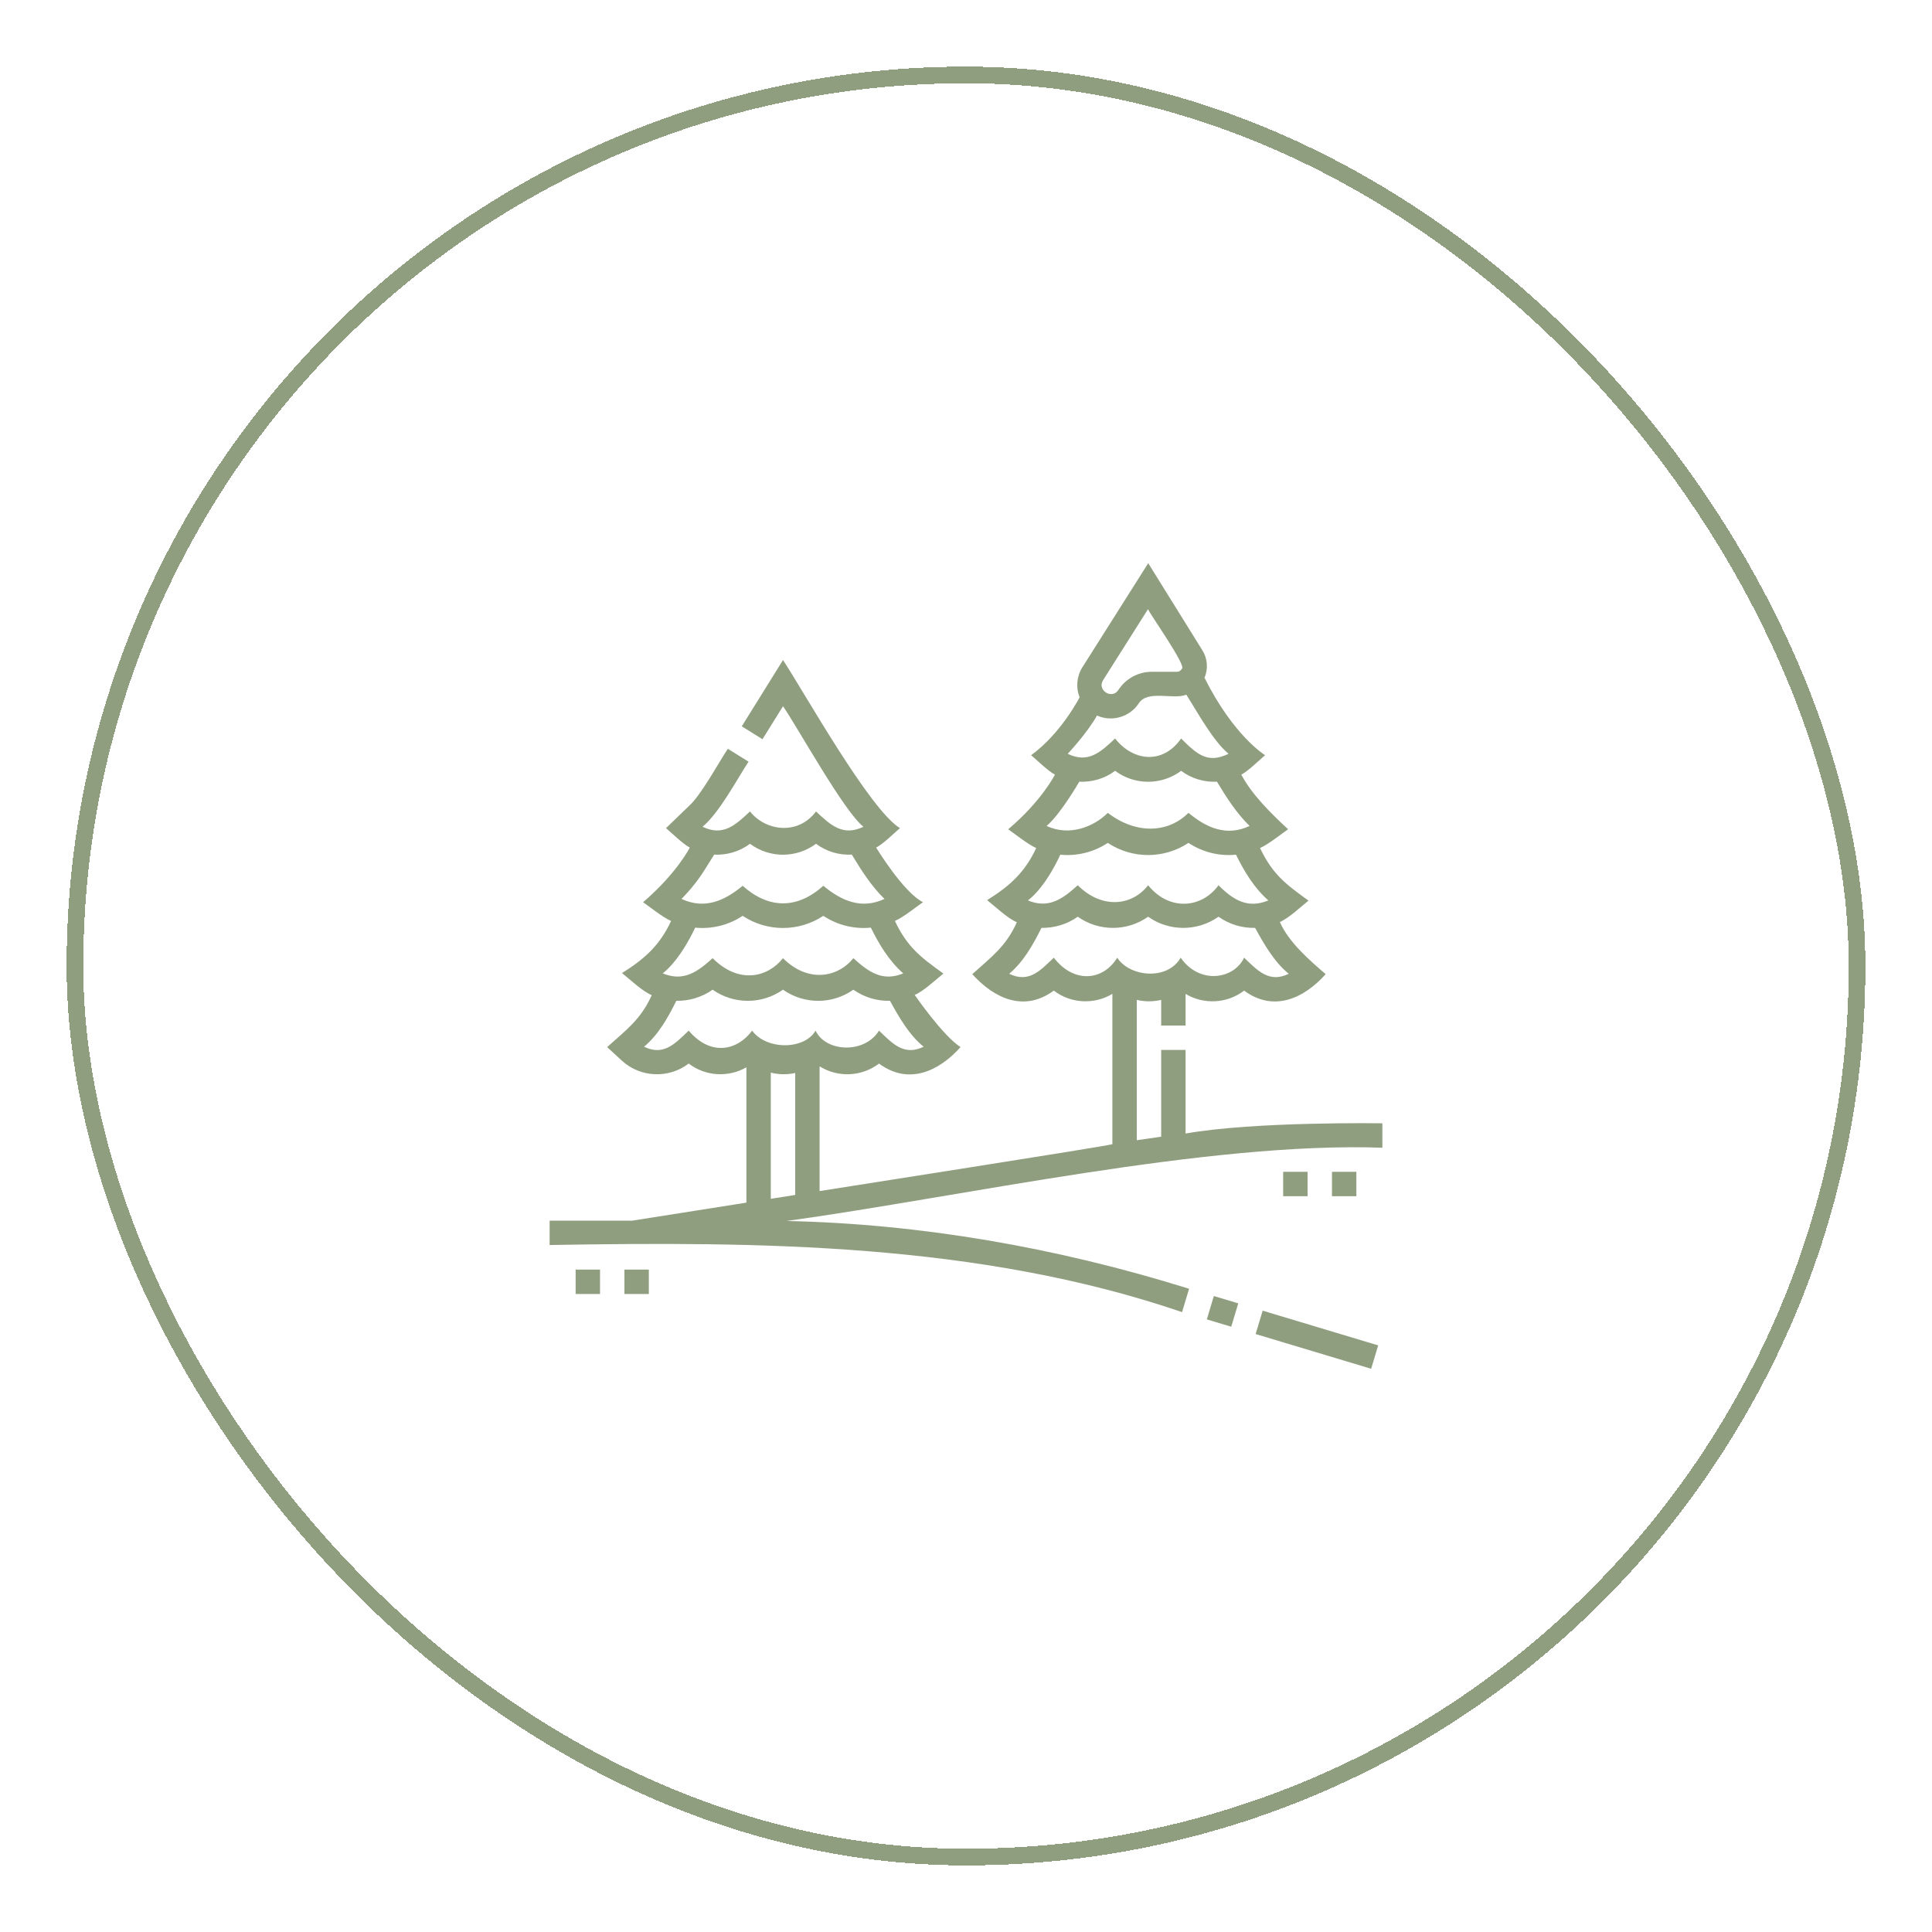 <svg width="116" height="116" viewBox="0 0 116 116" fill="none" xmlns="http://www.w3.org/2000/svg">
<g filter="url(#filter0_d_28_151)">
<g clip-path="url(#clip0_28_151)">
<path d="M75.39 76.098L75.812 74.694L82.748 76.779L82.326 78.183L75.39 76.098Z" fill="#909E80"/>
<path d="M72.46 75.218L72.881 73.815L74.347 74.255L73.925 75.659L72.46 75.218Z" fill="#909E80"/>
<path d="M71.184 64.058V59.04H69.719V64.248C69.23 64.315 68.741 64.385 68.254 64.46V56.034C68.735 56.149 69.238 56.149 69.719 56.034V57.575H71.184V55.675C72.269 56.327 73.679 56.263 74.698 55.477C76.455 56.779 78.273 55.968 79.596 54.489C78.607 53.64 77.373 52.568 76.844 51.358C77.372 51.138 78.115 50.434 78.566 50.074C77.197 49.091 76.402 48.489 75.654 46.916C76.134 46.712 76.904 46.093 77.339 45.789C76.323 44.847 75.184 43.736 74.529 42.51C74.936 42.305 75.605 41.642 75.958 41.342C75.958 41.342 74.076 40.207 72.32 36.694C72.55 36.154 72.506 35.549 72.19 35.041L68.941 29.814L64.992 36.057C64.649 36.594 64.583 37.274 64.822 37.865C64.822 37.865 63.724 40.024 61.912 41.343C62.269 41.645 62.93 42.301 63.34 42.51C63.34 42.51 62.556 44.081 60.534 45.791C60.972 46.098 61.732 46.709 62.216 46.917C61.532 48.386 60.62 49.201 59.269 50.045C59.739 50.419 60.501 51.146 61.053 51.371C60.402 52.83 59.515 53.465 58.377 54.489C59.711 55.972 61.505 56.778 63.273 55.477C64.293 56.263 65.703 56.327 66.789 55.673V64.7C66.337 64.837 50.117 67.365 49.21 67.514V60.024C50.302 60.71 51.74 60.655 52.776 59.857C54.531 61.157 56.35 60.349 57.673 58.869C56.61 58.192 54.921 55.738 54.921 55.738C55.449 55.518 56.193 54.814 56.643 54.454C55.275 53.47 54.479 52.869 53.731 51.296C54.212 51.092 54.981 50.473 55.416 50.169C54.231 49.568 52.606 46.89 52.606 46.89C53.013 46.685 53.682 46.022 54.035 45.722C52.22 44.618 48.282 37.556 47.013 35.629C47.013 35.629 44.537 39.61 44.537 39.61L45.781 40.384L47.013 38.403C47.89 39.669 50.675 44.727 51.842 45.64C50.602 46.236 49.864 45.534 48.994 44.72C47.895 46.191 45.94 45.878 45.031 44.72C44.16 45.534 43.421 46.236 42.183 45.64C43.182 44.811 44.237 42.815 44.944 41.731L43.7 40.957C43.146 41.785 42.087 43.763 41.346 44.411L39.989 45.722C40.346 46.024 41.007 46.681 41.417 46.89C41.417 46.89 40.64 48.432 38.611 50.17C39.05 50.477 39.81 51.089 40.293 51.297C39.609 52.767 38.697 53.58 37.346 54.424C37.816 54.799 38.578 55.526 39.131 55.751C38.479 57.21 37.592 57.844 36.454 58.869L37.332 59.679C38.45 60.711 40.164 60.77 41.35 59.857C42.354 60.63 43.736 60.704 44.815 60.083V68.208L37.966 69.289H33V70.753C45.516 70.538 58.773 70.615 70.973 74.782L71.394 73.379C63.423 70.889 55.212 69.477 47.23 69.31C57.691 67.866 72.528 64.54 83 64.911V63.446C83 63.446 75.367 63.32 71.184 64.058ZM66.23 36.84L68.93 32.571C68.95 32.743 71.307 36.045 70.955 36.16C70.918 36.225 70.831 36.335 70.656 36.335H69.159C68.343 36.335 67.591 36.743 67.147 37.428C66.759 38.018 65.853 37.44 66.23 36.84ZM65.865 38.962C66.748 39.361 67.833 39.061 68.376 38.225C68.912 37.401 70.465 38.031 71.227 37.709C71.901 38.76 72.805 40.455 73.764 41.26C72.525 41.857 71.906 41.33 70.916 40.34C69.812 41.927 68.017 41.703 66.953 40.34C66.083 41.154 65.344 41.856 64.106 41.26C64.106 41.26 65.263 40.037 65.865 38.962ZM64.802 42.933C65.556 42.971 66.319 42.755 66.953 42.282C68.126 43.157 69.743 43.157 70.916 42.282C71.551 42.754 72.309 42.972 73.067 42.934C73.625 43.858 74.251 44.842 75.029 45.592C73.655 46.234 72.462 45.721 71.357 44.804C70.104 46.057 68.167 46.079 66.513 44.804C65.674 45.643 64.212 46.233 62.84 45.591C63.689 44.873 64.802 42.933 64.802 42.933ZM63.661 47.317C64.644 47.414 65.652 47.178 66.513 46.609C67.985 47.581 69.885 47.581 71.357 46.609C72.219 47.176 73.215 47.415 74.209 47.316C74.703 48.317 75.308 49.324 76.154 50.063C74.91 50.58 74.036 50.028 73.16 49.151C72.17 50.529 70.214 50.732 68.935 49.151C67.948 50.417 66.14 50.582 64.71 49.151C63.803 49.975 62.958 50.579 61.717 50.063C62.84 49.205 63.661 47.317 63.661 47.317ZM63.273 53.5C62.466 54.266 61.785 55.043 60.593 54.467C61.454 53.748 62.037 52.704 62.53 51.711C63.292 51.724 64.058 51.502 64.71 51.042C65.974 51.935 67.67 51.935 68.935 51.042C70.199 51.935 71.895 51.935 73.16 51.042C73.817 51.505 74.587 51.73 75.358 51.711C75.893 52.684 76.506 53.762 77.379 54.468C76.192 55.045 75.502 54.265 74.698 53.5C74.086 54.809 72.006 55.121 70.89 53.5C70.075 54.911 67.79 54.635 67.081 53.5C66.222 54.905 64.464 55.055 63.273 53.5ZM42.327 48.197L42.88 47.313C43.633 47.351 44.397 47.135 45.031 46.662C46.204 47.537 47.821 47.537 48.994 46.662C49.629 47.134 50.386 47.352 51.145 47.313C51.702 48.237 52.328 49.221 53.106 49.972C51.732 50.613 50.539 50.101 49.434 49.184C47.86 50.596 46.155 50.583 44.59 49.184C43.486 50.102 42.289 50.613 40.917 49.971C41.452 49.435 41.925 48.839 42.327 48.197ZM41.739 51.697C42.722 51.794 43.729 51.558 44.59 50.989C46.062 51.961 47.962 51.961 49.434 50.989C50.296 51.556 51.293 51.794 52.286 51.696C52.78 52.697 53.385 53.703 54.231 54.443C52.987 54.96 52.145 54.355 51.237 53.531C50.333 54.669 48.533 55.053 47.012 53.531C46.111 54.669 44.38 55.124 42.787 53.531C41.88 54.355 41.036 54.959 39.794 54.443C40.917 53.55 41.739 51.697 41.739 51.697ZM41.35 57.88C40.543 58.646 39.863 59.423 38.671 58.847C39.532 58.129 40.115 57.084 40.607 56.09C41.37 56.105 42.136 55.882 42.787 55.422C44.052 56.315 45.748 56.315 47.012 55.422C48.277 56.315 49.973 56.315 51.237 55.422C51.894 55.885 52.665 56.11 53.436 56.09C53.97 57.063 54.584 58.142 55.457 58.847C54.269 59.425 53.579 58.644 52.776 57.88C51.922 59.281 49.583 59.186 48.967 57.88C48.292 59.049 46.01 59.049 45.158 57.88C44.3 59.049 42.697 59.468 41.35 57.88ZM46.28 60.401C46.76 60.524 47.263 60.531 47.745 60.424V67.746L46.28 67.977V60.401Z" fill="#909E80"/>
<path d="M34.562 72.228H36.027V73.693H34.562V72.228Z" fill="#909E80"/>
<path d="M37.492 72.228H38.957V73.693H37.492V72.228Z" fill="#909E80"/>
<path d="M77.043 66.357H78.508V67.822H77.043V66.357Z" fill="#909E80"/>
<path d="M79.973 66.357H81.438V67.822H79.973V66.357Z" fill="#909E80"/>
</g>
<rect x="4.5" y="0.5" width="107" height="107" rx="53.5" stroke="#909E80" shape-rendering="crispEdges"/>
</g>
<defs>
<filter id="filter0_d_28_151" x="0" y="0" width="116" height="116" filterUnits="userSpaceOnUse" color-interpolation-filters="sRGB">
<feFlood flood-opacity="0" result="BackgroundImageFix"/>
<feColorMatrix in="SourceAlpha" type="matrix" values="0 0 0 0 0 0 0 0 0 0 0 0 0 0 0 0 0 0 127 0" result="hardAlpha"/>
<feOffset dy="4"/>
<feGaussianBlur stdDeviation="2"/>
<feComposite in2="hardAlpha" operator="out"/>
<feColorMatrix type="matrix" values="0 0 0 0 0 0 0 0 0 0 0 0 0 0 0 0 0 0 0.25 0"/>
<feBlend mode="normal" in2="BackgroundImageFix" result="effect1_dropShadow_28_151"/>
<feBlend mode="normal" in="SourceGraphic" in2="effect1_dropShadow_28_151" result="shape"/>
</filter>
<clipPath id="clip0_28_151">
<rect width="50" height="50" fill="white" transform="translate(33 29)"/>
</clipPath>
</defs>
</svg>
